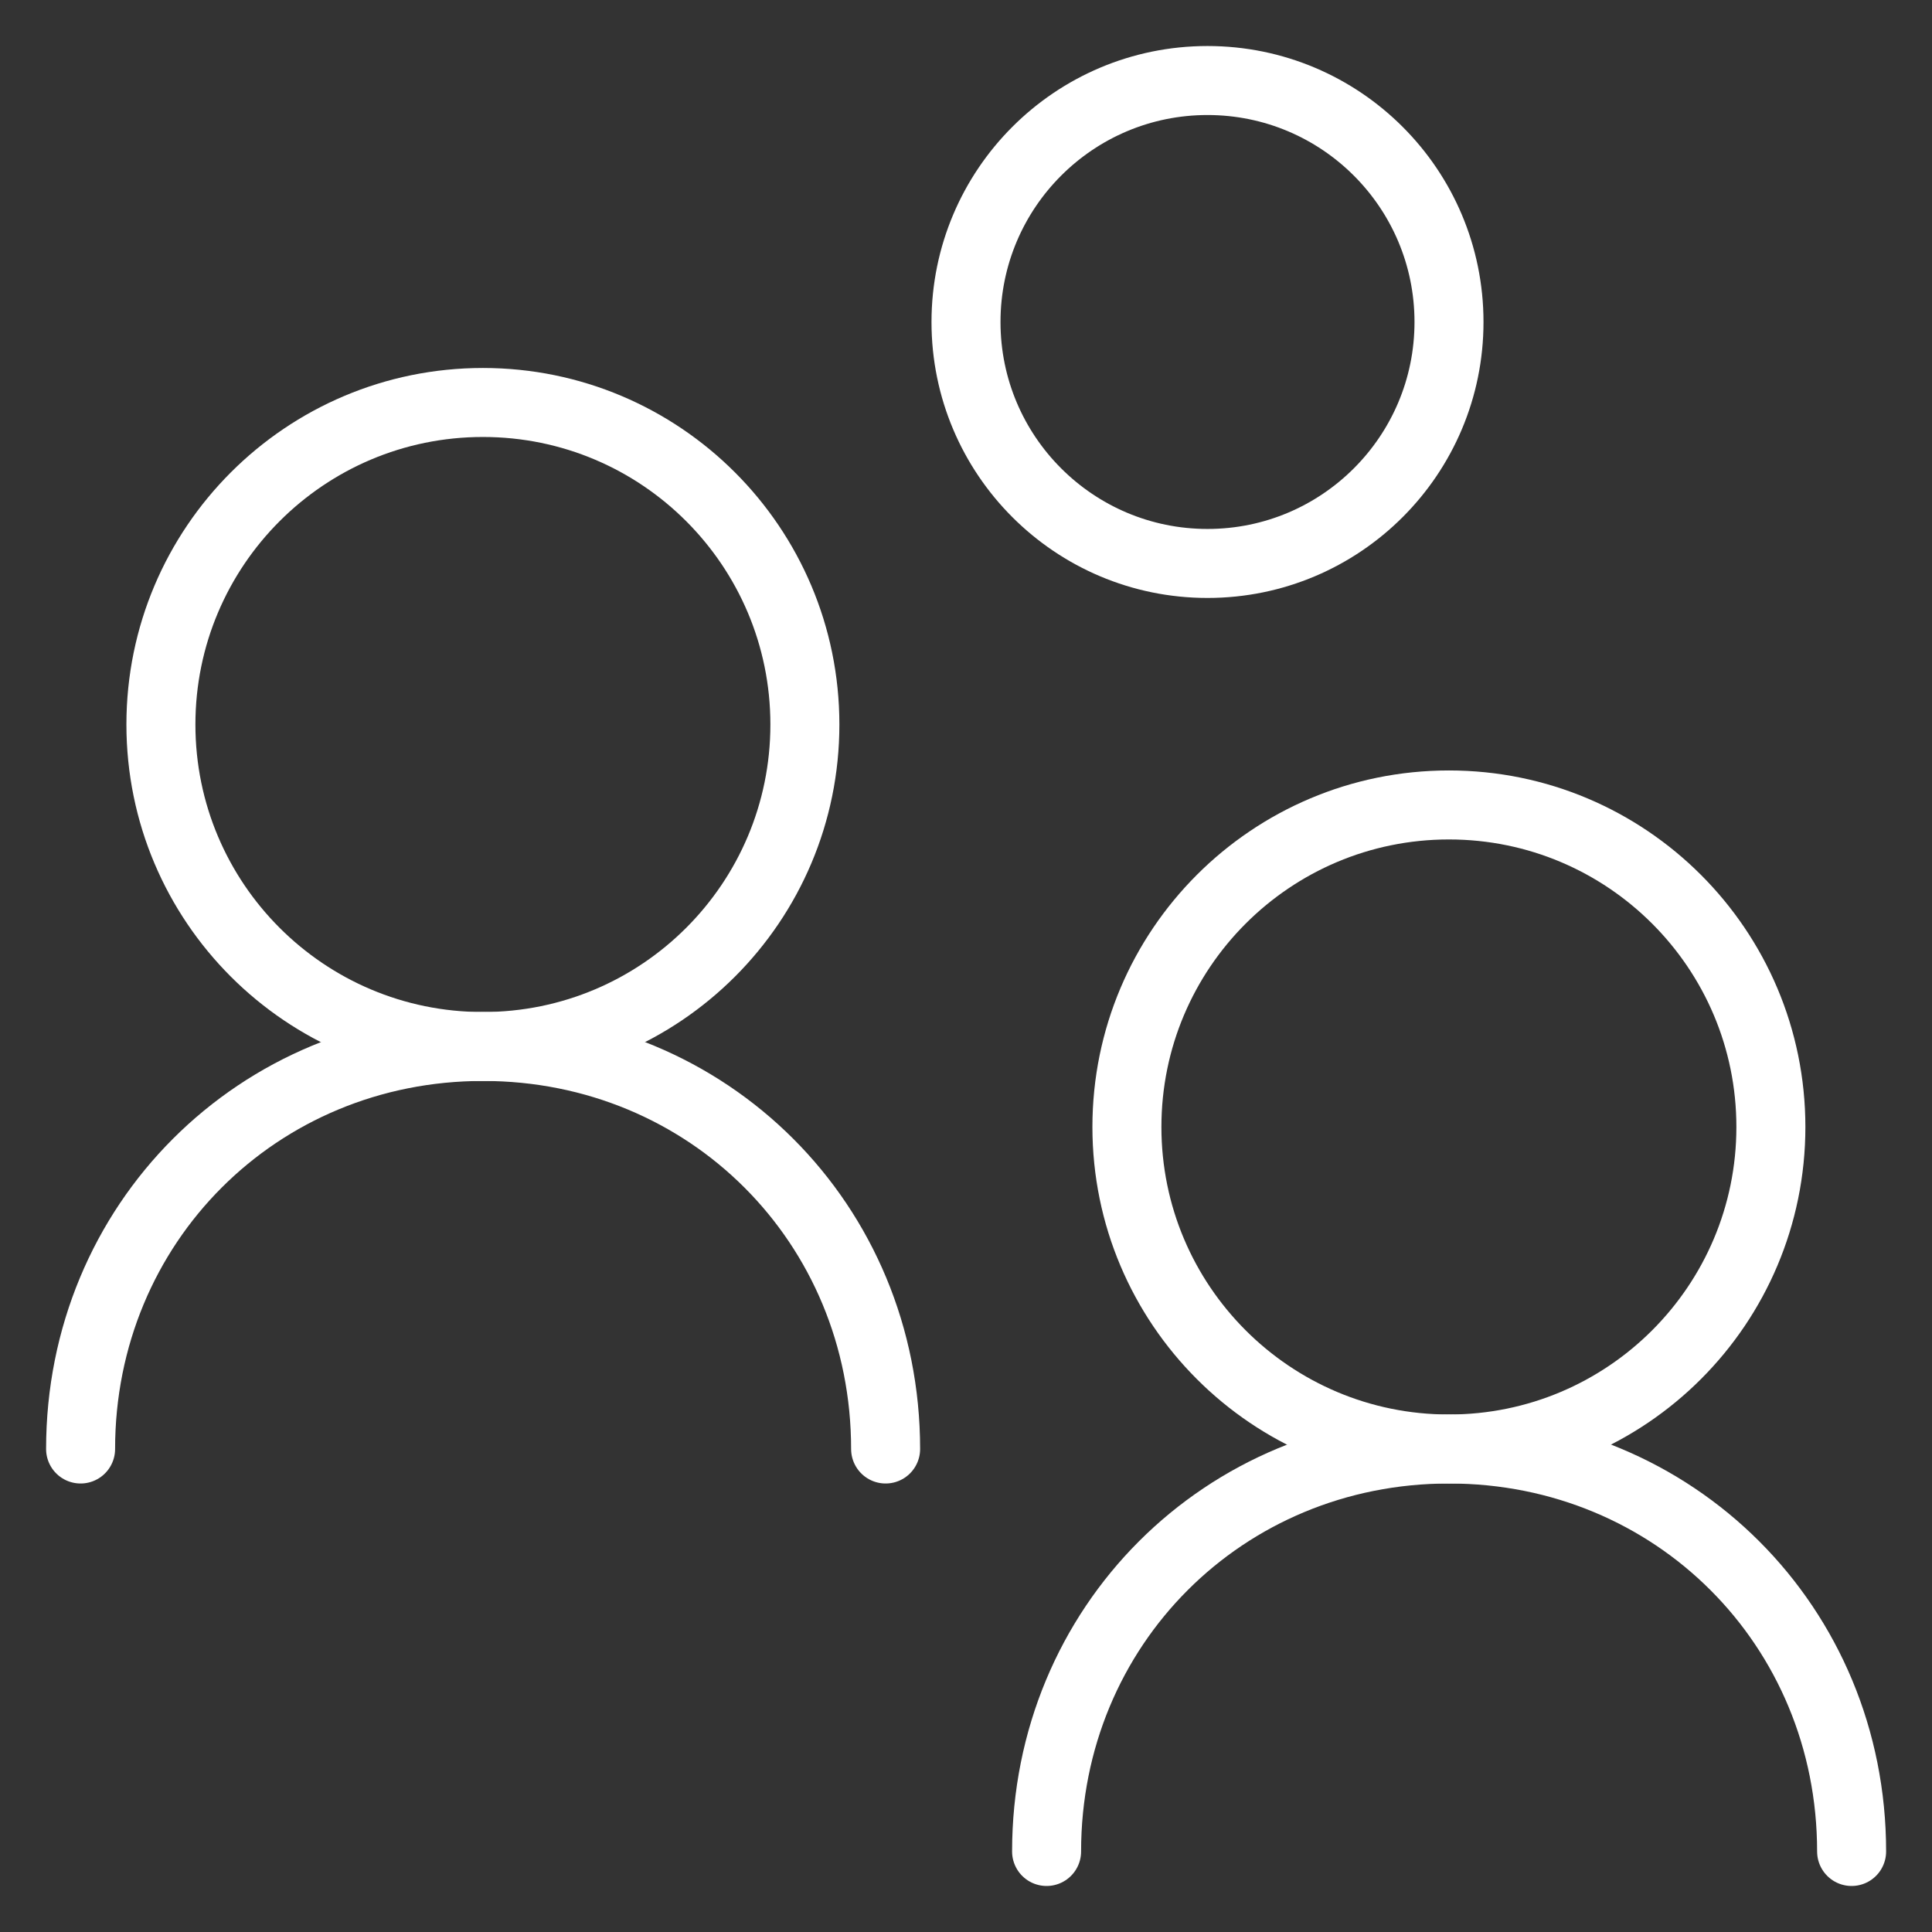 <svg width="28" height="28" viewBox="0 0 28 28" fill="none" xmlns="http://www.w3.org/2000/svg">
<rect x="0" y="0" width="28" height="28" fill="#333333" stroke="none"/>
<g clip-path="url(#clip0_787_1514)">
<path d="M6.999 15.167C9.576 15.167 11.665 13.078 11.665 10.5C11.665 7.923 9.576 5.833 6.999 5.833C4.421 5.833 2.332 7.923 2.332 10.5C2.332 13.078 4.421 15.167 6.999 15.167Z" stroke="white" stroke-miterlimit="10" stroke-linecap="round" stroke-linejoin="round"/>
<path d="M1.168 21C1.168 17.733 3.735 15.166 7.001 15.166C10.268 15.166 12.835 17.733 12.835 21" stroke="white" stroke-miterlimit="10" stroke-linecap="round" stroke-linejoin="round"/>
<path d="M20.999 21C23.576 21 25.665 18.91 25.665 16.333C25.665 13.756 23.576 11.666 20.999 11.666C18.421 11.666 16.332 13.756 16.332 16.333C16.332 18.91 18.421 21 20.999 21Z" stroke="white" stroke-miterlimit="10" stroke-linecap="round" stroke-linejoin="round"/>
<path d="M15.168 26.833C15.168 23.567 17.735 21 21.001 21C24.268 21 26.835 23.567 26.835 26.833" stroke="white" stroke-miterlimit="10" stroke-linecap="round" stroke-linejoin="round"/>
<path d="M17.5 8.166C19.433 8.166 21 6.599 21 4.667C21 2.734 19.433 1.167 17.5 1.167C15.567 1.167 14 2.734 14 4.667C14 6.599 15.567 8.166 17.5 8.166Z" stroke="white" stroke-miterlimit="10" stroke-linecap="round" stroke-linejoin="round"/>
</g>
<defs>
<clipPath id="clip0_787_1514">
<rect width="28" height="28" fill="white"/>
</clipPath>
</defs>
</svg>
